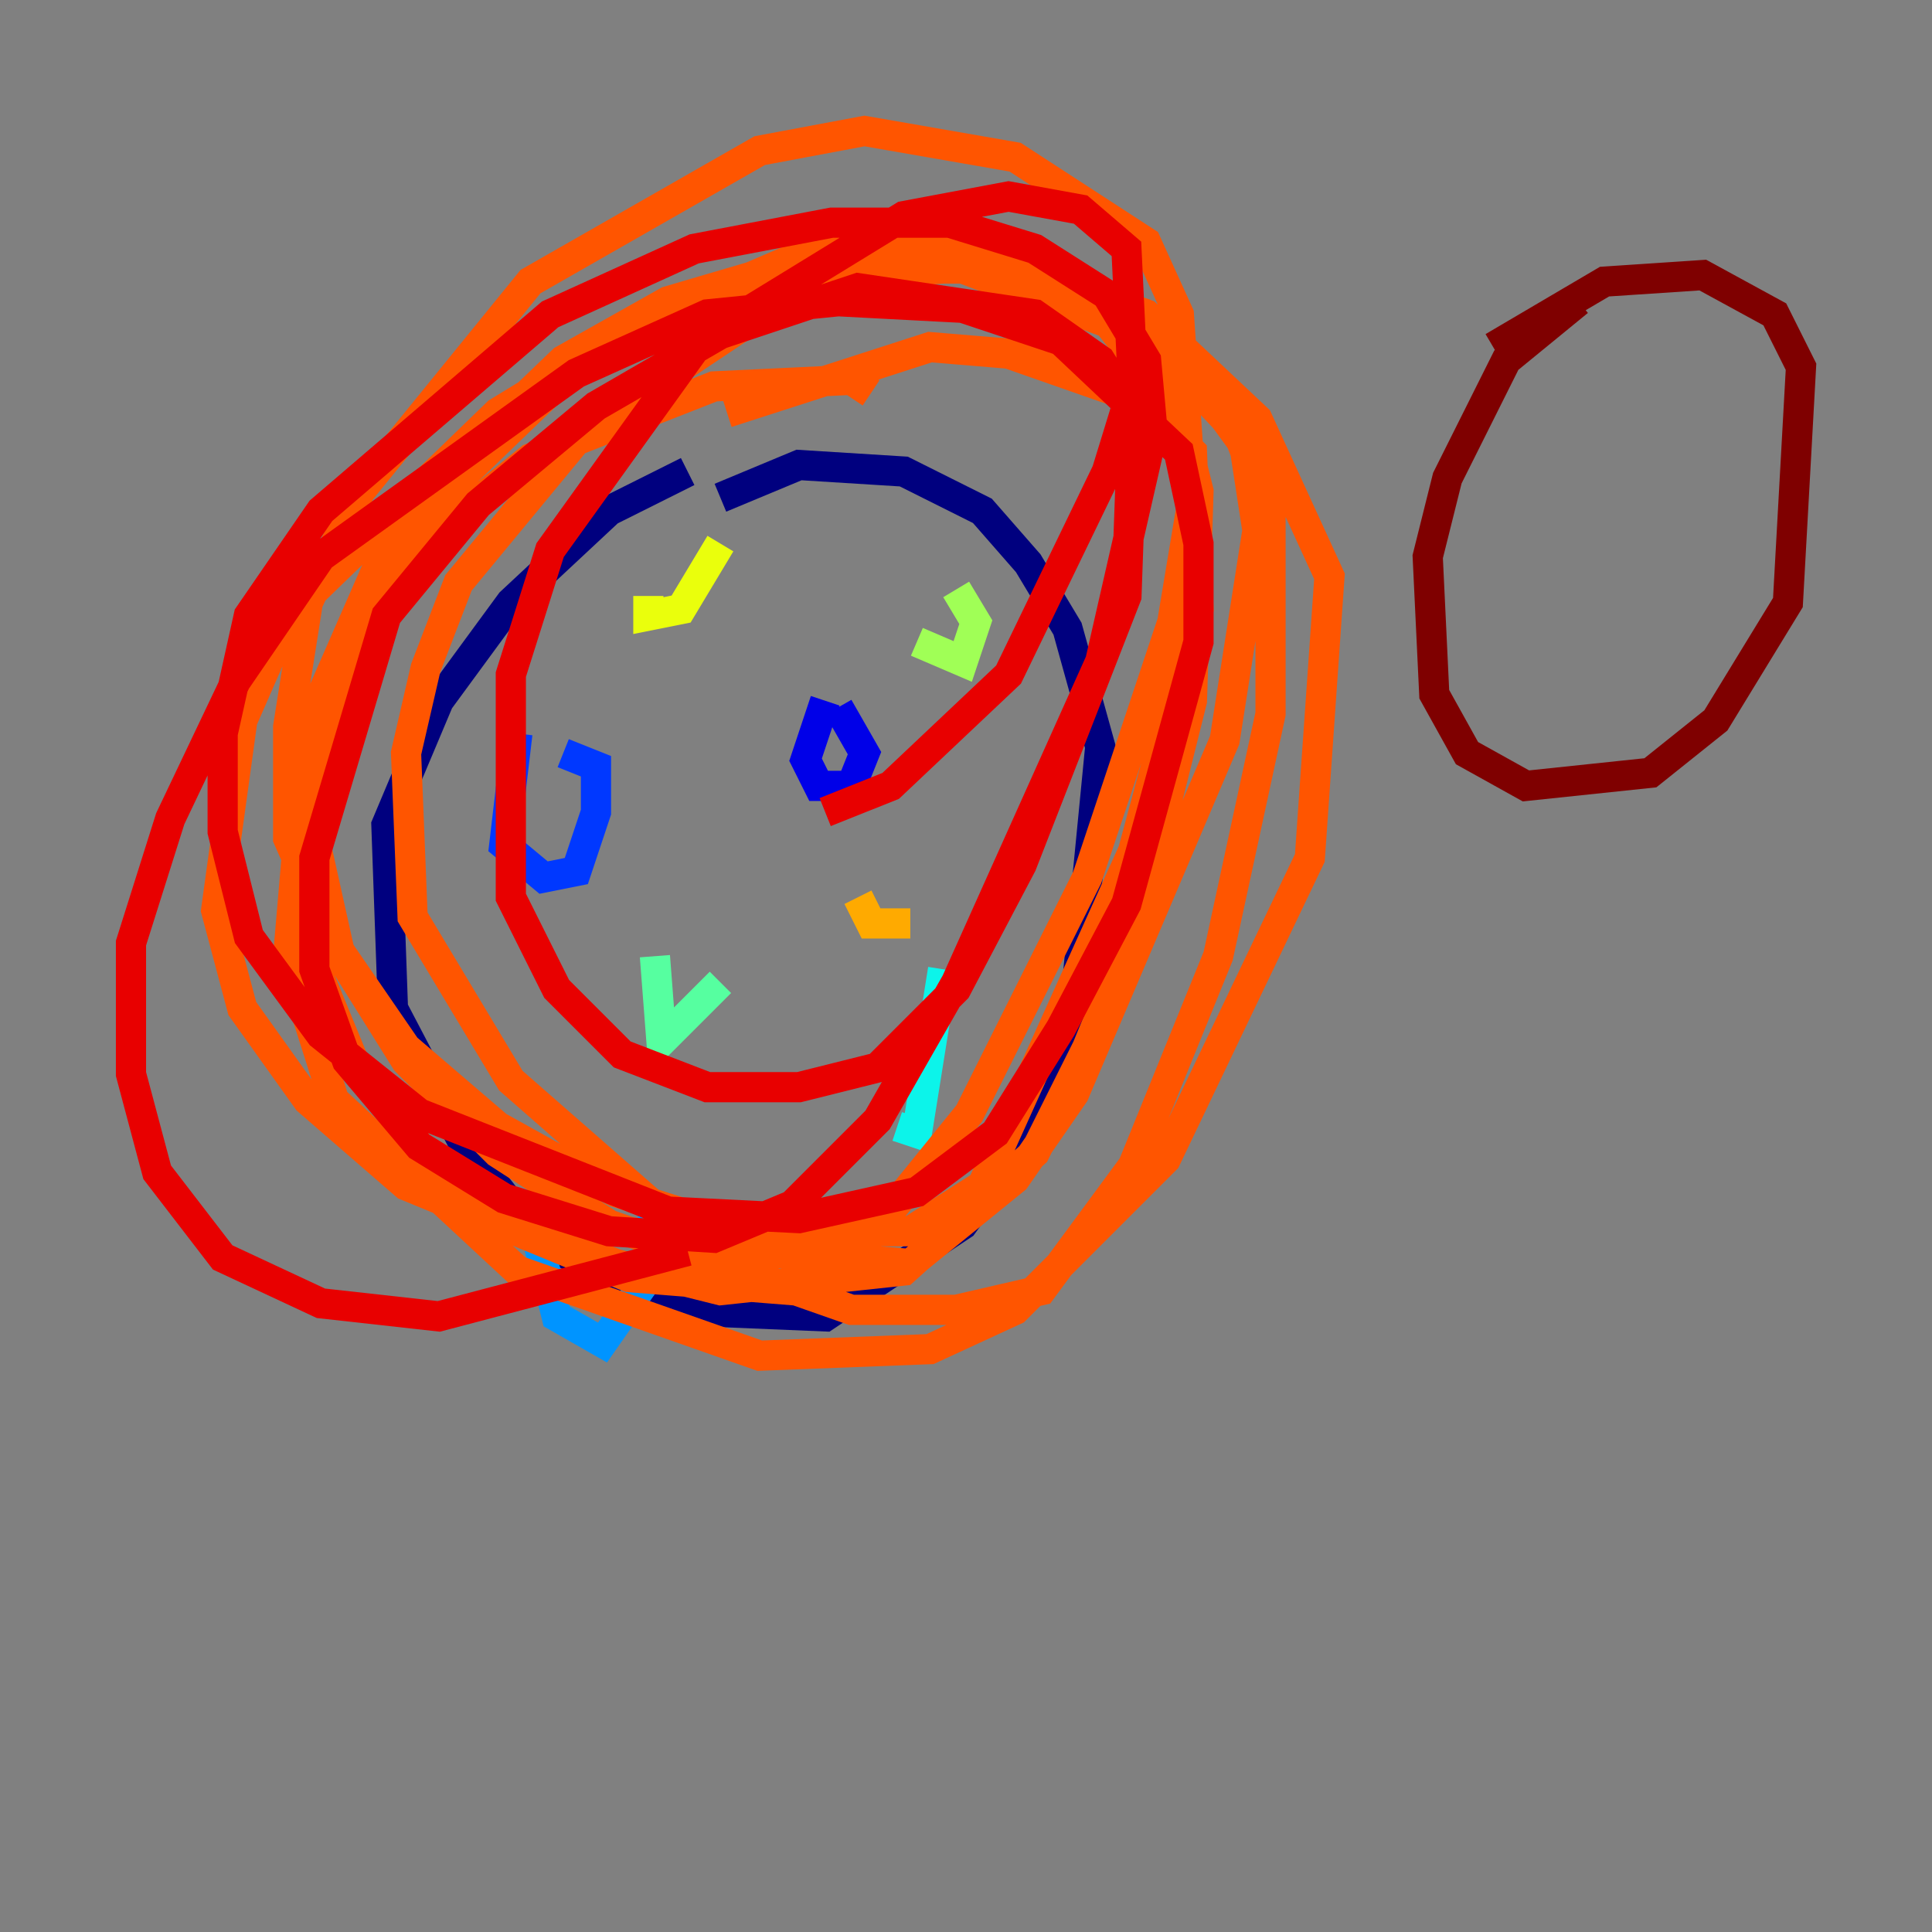 <?xml version="1.0" encoding="utf-8" ?>
<svg baseProfile="tiny" height="128" version="1.2" viewBox="0,0,128,128" width="128" xmlns="http://www.w3.org/2000/svg" xmlns:ev="http://www.w3.org/2001/xml-events" xmlns:xlink="http://www.w3.org/1999/xlink"><rect x="0" y="0" width="128" height="128" fill="#808080" stroke="none"/><defs /><polyline fill="none" points="45.559,31.241 40.352,33.844 33.844,39.919 29.071,46.427 25.6,54.671 26.034,66.82 30.807,75.932 35.58,82.007 44.258,86.78 54.671,87.214 63.783,81.139 68.556,74.63 71.159,67.254 72.895,49.464 70.725,41.654 68.122,37.315 65.085,33.844 59.878,31.241 52.936,30.807 47.729,32.976" stroke="#00007f" stroke-width="2" /><polyline fill="none" points="54.671,46.427 53.37,50.332 54.237,52.068 56.407,52.068 57.275,49.898 55.539,46.861" stroke="#0000e8" stroke-width="2" /><polyline fill="none" points="34.278,48.597 33.41,55.973 36.014,58.142 38.183,57.709 39.485,53.803 39.485,50.766 37.315,49.898" stroke="#0038ff" stroke-width="2" /><polyline fill="none" points="35.58,82.007 36.881,87.214 39.919,88.949 42.956,84.61 43.39,78.969" stroke="#0094ff" stroke-width="2" /><polyline fill="none" points="59.444,74.63 60.746,75.064 62.481,64.217" stroke="#0cf4ea" stroke-width="2" /><polyline fill="none" points="43.39,63.349 43.824,68.99 47.729,65.085" stroke="#56ffa0" stroke-width="2" /><polyline fill="none" points="60.746,42.522 63.783,43.824 64.651,41.22 63.349,39.051" stroke="#a0ff56" stroke-width="2" /><polyline fill="none" points="42.956,39.485 42.956,40.786 45.125,40.352 47.729,36.014" stroke="#eaff0c" stroke-width="2" /><polyline fill="none" points="56.841,59.444 57.709,61.18 60.312,61.18" stroke="#ffaa00" stroke-width="2" /><polyline fill="none" points="57.709,26.034 56.407,25.166 47.295,25.6 35.146,30.373 28.203,36.014 20.393,48.163 19.091,63.349 22.129,72.895 34.278,84.176 50.332,89.817 61.614,89.383 67.254,86.78 77.234,76.8 86.78,56.841 88.081,38.183 83.308,27.77 75.932,20.827 67.688,17.79 62.481,17.79 56.407,18.224 50.332,20.827 38.617,28.637 30.373,38.617 28.203,44.258 26.902,49.898 27.336,60.746 33.844,71.593 44.258,80.705 49.898,82.875 60.312,83.742 67.254,78.102 71.159,72.461 81.139,49.031 83.308,35.146 82.441,29.505 78.969,24.732 74.197,21.695 63.783,17.79 51.634,17.79 44.258,19.959 37.315,23.864 26.468,34.278 20.393,48.163 20.393,62.915 23.43,70.291 27.77,75.932 33.41,80.705 40.786,83.742 47.729,85.478 59.878,84.176 68.556,76.366 72.027,69.424 75.064,62.047 78.969,46.427 79.403,32.542 78.102,27.336 71.593,19.091 67.254,16.922 55.105,16.054 39.919,22.563 27.77,34.278 23.43,41.654 20.827,55.539 22.563,63.349 26.902,70.291 32.976,76.366 40.352,81.139 56.407,86.78 63.349,86.78 68.99,85.478 75.064,77.234 80.705,63.349 84.176,47.295 84.176,34.278 82.007,28.637 74.63,20.827 64.217,17.79 56.841,17.356 40.786,22.563 32.976,27.336 19.091,40.786 16.054,47.729 14.319,60.312 16.054,66.82 20.393,72.895 26.902,78.536 41.654,84.61 52.502,85.478 56.841,82.875 64.217,73.763 72.027,58.142 77.668,41.22 78.969,33.41 78.102,20.827 75.932,16.054 67.254,10.414 57.275,8.678 50.332,9.98 35.146,18.658 23.864,32.542 20.393,39.919 19.091,48.163 19.091,55.539 22.129,62.481 26.902,69.424 32.976,74.63 40.786,78.969 49.031,81.573 60.312,81.573 65.085,78.536 75.064,56.407 79.403,40.352 78.969,29.939 75.498,26.468 66.82,23.43 61.614,22.997 48.163,27.336" stroke="#ff5500" stroke-width="2" /><polyline fill="none" points="54.671,53.803 59.01,52.068 66.82,44.691 73.329,31.241 75.064,25.6 74.63,16.488 71.593,13.885 66.82,13.017 59.878,14.319 46.427,22.563 36.447,36.447 33.844,44.691 33.844,59.444 36.881,65.519 41.22,69.858 46.861,72.027 52.936,72.027 58.142,70.725 63.349,65.519 67.688,57.275 74.63,39.485 75.064,27.336 72.895,23.864 68.556,20.827 56.841,19.091 47.729,22.129 39.485,26.902 31.675,33.41 25.6,40.786 20.827,56.841 20.827,64.217 22.997,70.291 27.77,75.932 33.41,79.403 40.352,81.573 47.295,82.007 52.502,79.837 58.142,74.197 63.349,65.085 72.895,43.824 76.366,28.637 75.932,23.864 73.329,19.525 68.556,16.488 62.915,14.752 55.105,14.752 45.993,16.488 36.447,20.827 21.261,33.844 16.488,40.786 14.752,48.597 14.752,55.105 16.488,62.047 21.261,68.556 27.77,73.763 44.258,80.271 52.936,80.705 60.746,78.969 65.953,75.064 70.291,68.122 74.63,59.878 79.403,42.522 79.403,36.014 78.102,29.939 70.291,22.563 63.783,20.393 55.539,19.959 46.861,20.827 38.183,24.732 21.261,36.881 15.62,45.125 11.281,54.237 8.678,62.481 8.678,71.159 10.414,77.668 14.752,83.308 21.261,86.346 29.071,87.214 45.559,82.875" stroke="#e80000" stroke-width="2" /><polyline fill="none" points="104.57,19.959 99.797,23.864 95.891,31.675 94.59,36.881 95.024,45.993 97.193,49.898 101.098,52.068 109.342,51.2 113.681,47.729 118.454,39.919 119.322,24.298 117.586,20.827 112.814,18.224 106.305,18.658 98.929,22.997" stroke="#7f0000" stroke-width="2" /></svg>